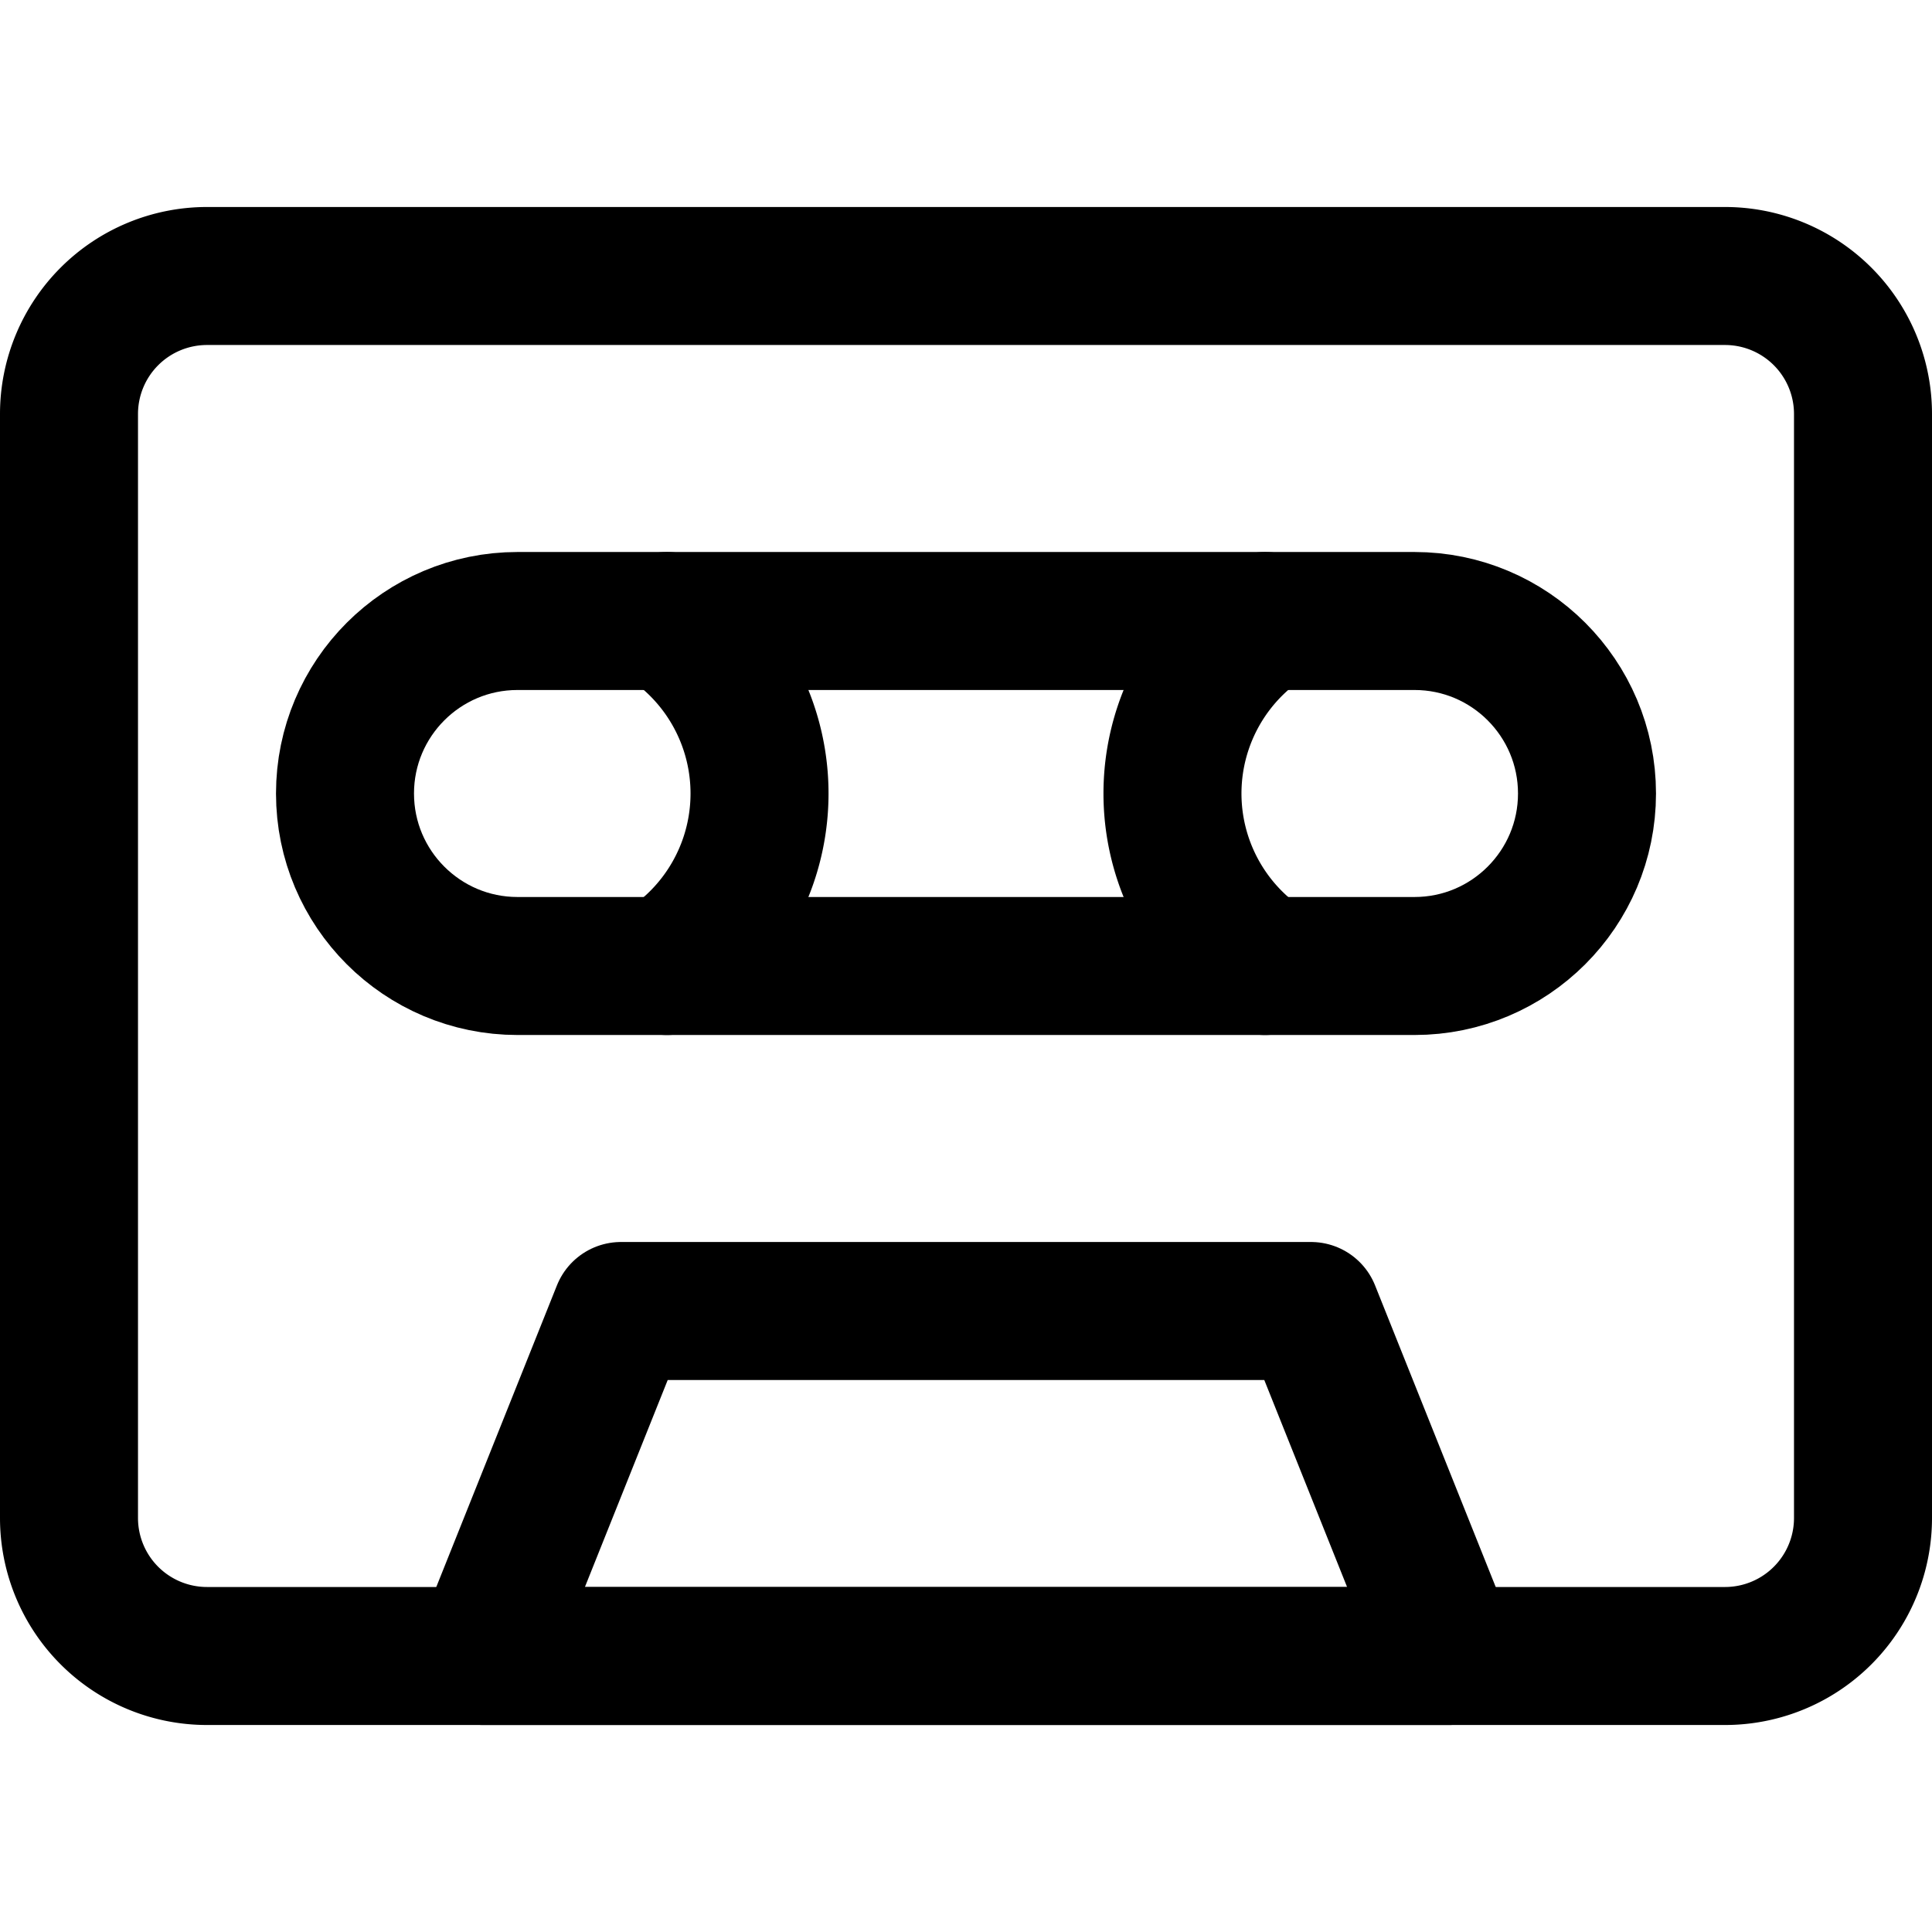 <svg xmlns="http://www.w3.org/2000/svg" xmlns:xlink="http://www.w3.org/1999/xlink" width="14" height="14" viewBox="0 0 14 14"><g fill="none" stroke="currentColor" stroke-linecap="round" stroke-linejoin="round"><path d="M.5 3a1 1 0 0 1 1-1h11a1 1 0 0 1 1 1v8a1 1 0 0 1-1 1h-11a1 1 0 0 1-1-1z"/><path d="M4.5 9.5h5l1 2.5h-7zm-2-3.75c0-.69.56-1.25 1.25-1.25h6.5c.69 0 1.25.56 1.25 1.25v0c0 .69-.56 1.25-1.25 1.25h-6.5C3.06 7 2.5 6.44 2.5 5.75"/><path d="M4.833 4.5a1.5 1.5 0 0 1 0 2.5m4.334-2.5a1.5 1.5 0 0 0 0 2.5"/></g></svg>